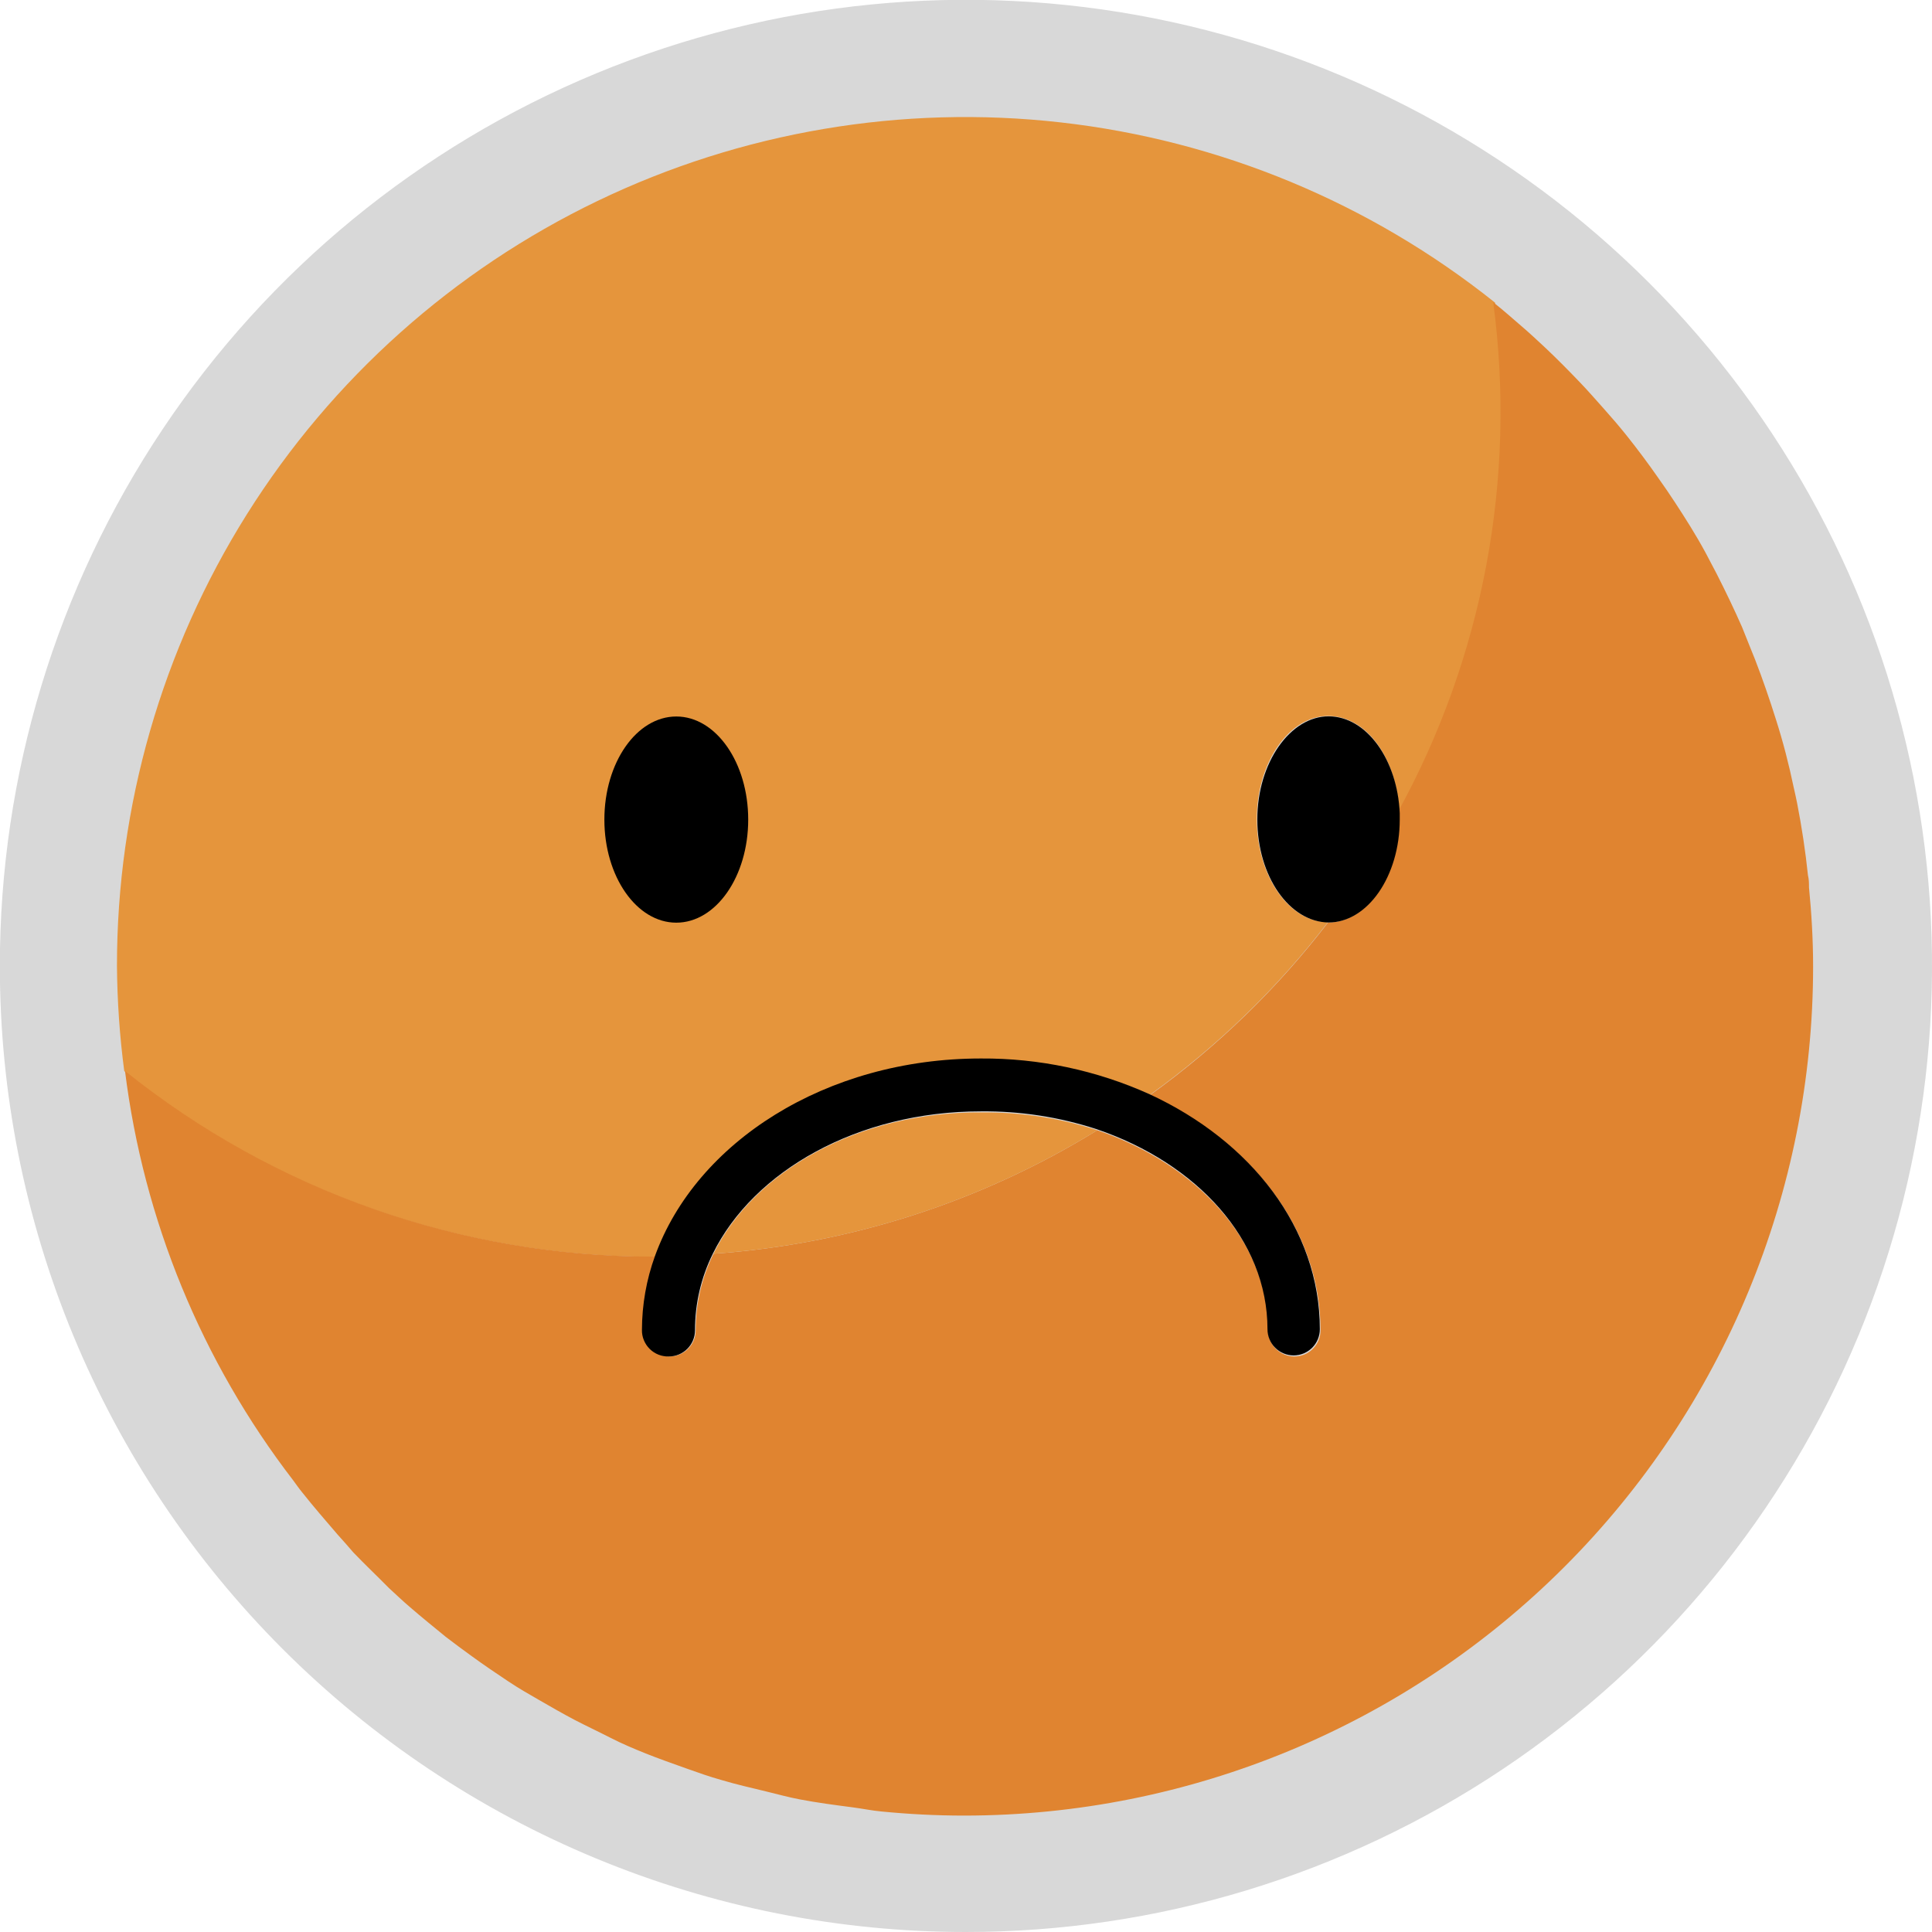 <svg width="63" height="63" viewBox="0 0 63 63" fill="none" xmlns="http://www.w3.org/2000/svg">
<g clip-path="url(#clip0_359_2666)">
<path d="M31.497 63C37.728 63 43.819 61.152 49 57.691C54.18 54.229 58.218 49.309 60.602 43.553C62.987 37.796 63.611 31.462 62.395 25.351C61.18 19.24 58.179 13.627 53.773 9.221C49.368 4.815 43.754 1.815 37.643 0.599C31.532 -0.616 25.198 0.008 19.442 2.392C13.685 4.777 8.765 8.814 5.304 13.995C1.842 19.176 -0.005 25.266 -0.005 31.497C-0.006 35.634 0.808 39.731 2.391 43.554C3.974 47.376 6.294 50.849 9.22 53.775C12.145 56.7 15.618 59.021 19.441 60.603C23.263 62.186 27.36 63.001 31.497 63Z" fill="#D8D8D8"/>
<path d="M48.75 9.868C44.679 6.615 39.771 4.578 34.593 3.992C29.415 3.406 24.177 4.294 19.482 6.554C14.786 8.814 10.824 12.354 8.052 16.767C5.281 21.18 3.812 26.286 3.814 31.497C3.823 32.644 3.902 33.79 4.052 34.928C8.944 38.85 15.028 40.986 21.299 40.982H21.38C22.692 37.273 26.953 34.539 32.009 34.539C33.901 34.528 35.774 34.923 37.5 35.7C39.7 34.117 41.656 32.22 43.305 30.069C42.022 30.069 40.983 28.554 40.983 26.708C40.983 24.862 42.034 23.347 43.305 23.347C44.576 23.347 45.557 24.746 45.627 26.505C48.422 21.433 49.517 15.597 48.75 9.857V9.868Z" fill="#E5953C"/>
<path d="M45.627 26.517C45.627 26.586 45.627 26.65 45.627 26.72C45.627 28.577 44.576 30.081 43.305 30.081C41.656 32.231 39.7 34.129 37.5 35.711C40.82 37.244 43.061 40.1 43.061 43.38C43.061 43.606 42.971 43.823 42.811 43.983C42.651 44.143 42.434 44.233 42.208 44.233C41.981 44.233 41.764 44.143 41.604 43.983C41.444 43.823 41.354 43.606 41.354 43.38C41.354 40.477 39.032 37.969 35.782 36.855C31.997 39.191 27.703 40.573 23.267 40.883C22.883 41.66 22.684 42.514 22.686 43.38C22.686 43.606 22.596 43.823 22.436 43.983C22.276 44.143 22.059 44.233 21.833 44.233C21.606 44.233 21.389 44.143 21.229 43.983C21.069 43.823 20.979 43.606 20.979 43.38C20.981 42.56 21.125 41.747 21.403 40.976H21.322C15.052 40.98 8.968 38.844 4.076 34.922C4.682 39.782 6.575 44.391 9.561 48.273C9.66 48.407 9.747 48.534 9.852 48.662C10.229 49.138 10.629 49.597 11.012 50.044C11.181 50.229 11.349 50.421 11.523 50.624C11.901 51.019 12.301 51.396 12.684 51.785C12.911 51.994 13.137 52.209 13.375 52.412C13.758 52.743 14.153 53.062 14.536 53.376C14.82 53.596 15.117 53.811 15.395 54.014C15.778 54.293 16.173 54.56 16.556 54.815C16.939 55.071 17.23 55.233 17.572 55.431C17.914 55.628 18.344 55.877 18.733 56.081C19.122 56.284 19.499 56.458 19.894 56.661C20.289 56.864 20.666 57.021 21.055 57.178C21.444 57.334 21.92 57.503 22.361 57.66C22.802 57.816 23.11 57.927 23.522 58.043C24.004 58.188 24.497 58.298 24.996 58.42C25.356 58.507 25.71 58.606 26.076 58.675C26.657 58.786 27.237 58.861 27.817 58.937C28.125 58.977 28.427 59.041 28.741 59.07C29.629 59.157 30.528 59.204 31.44 59.204C38.782 59.202 45.824 56.284 51.015 51.092C56.207 45.899 59.123 38.857 59.123 31.515C59.123 30.644 59.071 29.773 58.989 28.937C58.989 28.804 58.989 28.676 58.955 28.542C58.873 27.747 58.752 26.963 58.601 26.186C58.566 26.017 58.531 25.849 58.49 25.675C58.334 24.926 58.142 24.183 57.91 23.457C57.858 23.289 57.8 23.121 57.747 22.952C57.532 22.302 57.3 21.658 57.039 21.031C56.964 20.839 56.888 20.654 56.807 20.451C56.551 19.87 56.273 19.29 55.977 18.709L55.617 18.024C55.303 17.444 54.967 16.915 54.618 16.381C54.444 16.114 54.264 15.853 54.079 15.592C53.748 15.116 53.4 14.651 53.04 14.199C52.807 13.908 52.558 13.618 52.314 13.345C52.07 13.072 51.803 12.765 51.542 12.492C51.159 12.091 50.77 11.697 50.381 11.331C50.12 11.087 49.858 10.843 49.586 10.611C49.313 10.379 49.005 10.1 48.692 9.857C49.459 15.597 48.364 21.433 45.569 26.505L45.627 26.517Z" fill="#E08430"/>
<path d="M23.266 40.883C27.702 40.573 31.997 39.191 35.781 36.855C34.563 36.458 33.289 36.262 32.008 36.275C28.015 36.245 24.595 38.178 23.266 40.883Z" fill="#E5953C"/>
<path d="M21.809 44.233C22.036 44.233 22.253 44.143 22.413 43.983C22.573 43.823 22.663 43.606 22.663 43.38C22.661 42.514 22.86 41.66 23.243 40.884C24.572 38.178 27.986 36.24 31.985 36.24C33.266 36.227 34.54 36.423 35.758 36.82C39.038 37.935 41.331 40.437 41.331 43.345C41.331 43.571 41.421 43.788 41.581 43.948C41.741 44.108 41.958 44.198 42.184 44.198C42.411 44.198 42.628 44.108 42.788 43.948C42.948 43.788 43.038 43.571 43.038 43.345C43.038 40.065 40.797 37.209 37.477 35.677C35.751 34.9 33.878 34.504 31.985 34.516C26.929 34.516 22.698 37.25 21.357 40.959C21.078 41.73 20.935 42.543 20.933 43.362C20.93 43.478 20.951 43.593 20.995 43.7C21.038 43.807 21.103 43.904 21.184 43.985C21.267 44.067 21.364 44.131 21.471 44.173C21.579 44.216 21.694 44.236 21.809 44.233Z" fill="black"/>
<path d="M22.053 30.087C23.348 30.087 24.398 28.582 24.398 26.726C24.398 24.869 23.348 23.364 22.053 23.364C20.758 23.364 19.708 24.869 19.708 26.726C19.708 28.582 20.758 30.087 22.053 30.087Z" fill="black"/>
<path d="M45.644 26.72C45.644 26.65 45.644 26.586 45.644 26.517C45.568 24.775 44.564 23.359 43.322 23.359C42.08 23.359 41 24.862 41 26.72C41 28.577 42.045 30.063 43.322 30.081C44.593 30.081 45.644 28.577 45.644 26.72Z" fill="black"/>
</g>
<defs>
<clipPath id="clip0_359_2666">
<rect width="63" height="63" fill="white" transform="translate(0)"/>
</clipPath>
</defs>
</svg>

